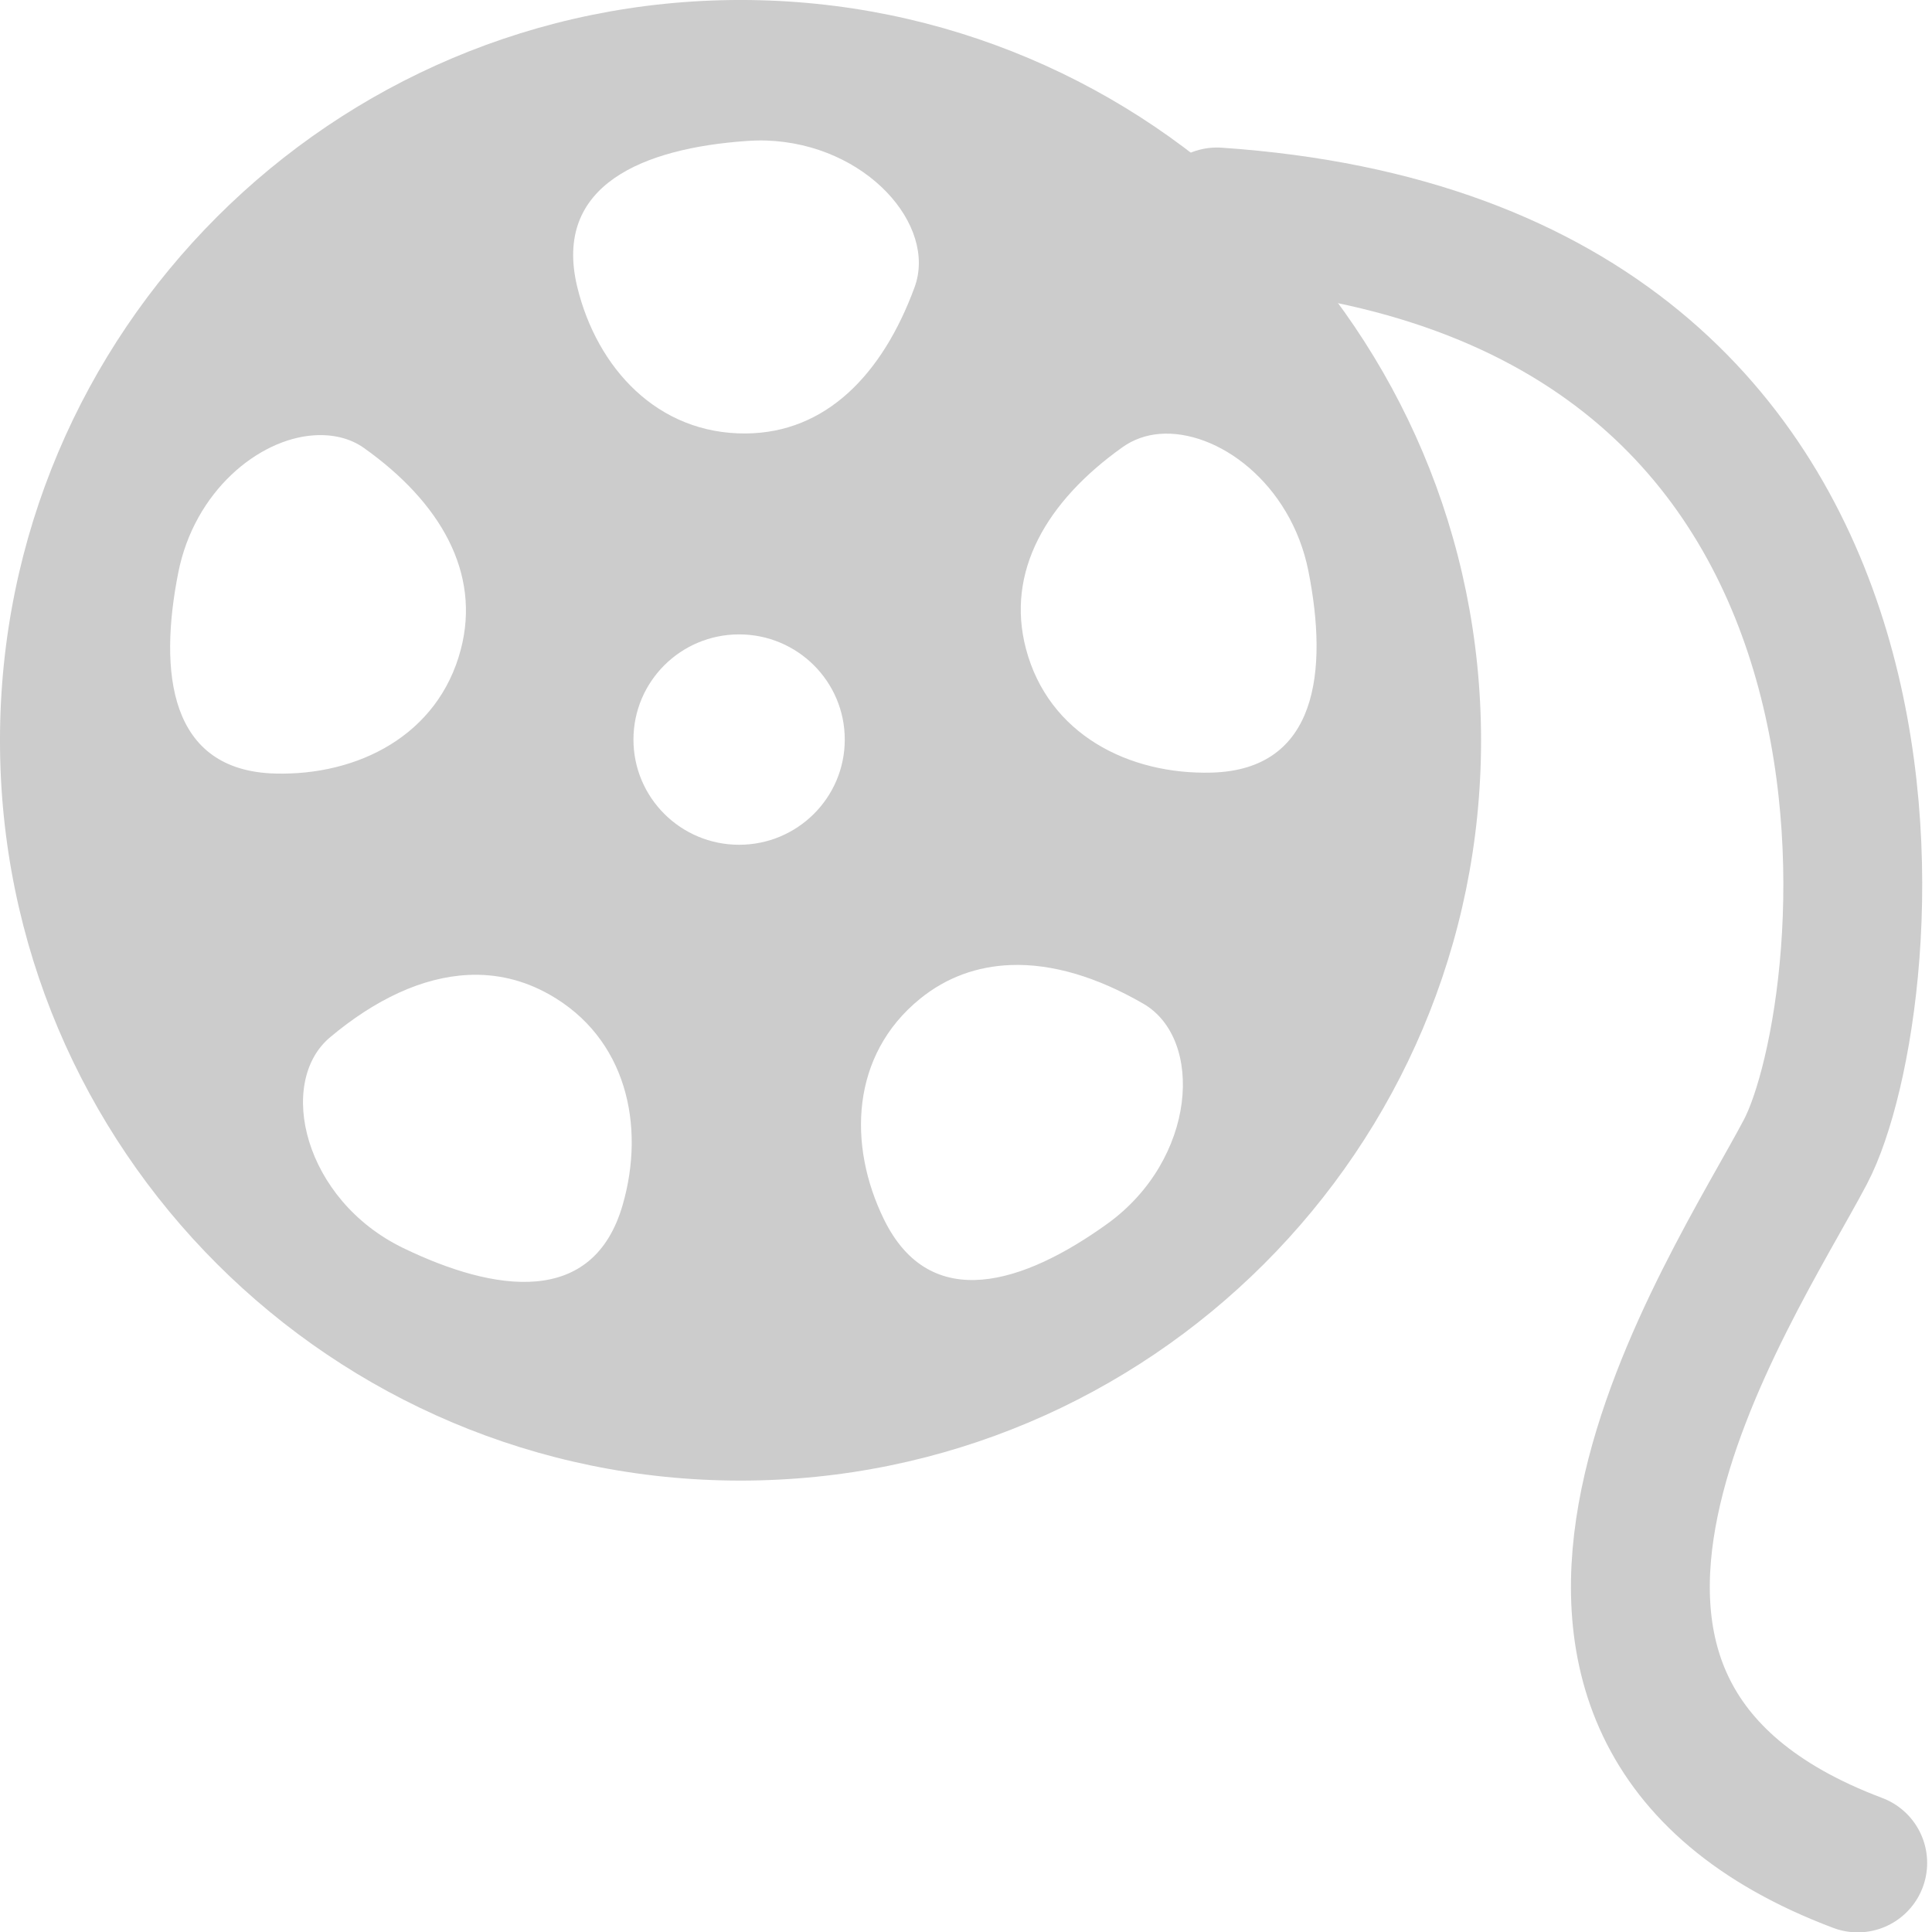 <?xml version="1.0" encoding="UTF-8" standalone="no"?>
<!-- Created with Inkscape (http://www.inkscape.org/) -->

<svg
   xmlns:dc="http://purl.org/dc/elements/1.1/"
   xmlns:cc="http://creativecommons.org/ns#"
   xmlns:rdf="http://www.w3.org/1999/02/22-rdf-syntax-ns#"
   xmlns:svg="http://www.w3.org/2000/svg"
   xmlns="http://www.w3.org/2000/svg"
   xmlns:sodipodi="http://sodipodi.sourceforge.net/DTD/sodipodi-0.dtd"
   xmlns:inkscape="http://www.inkscape.org/namespaces/inkscape"
   version="1.0"
   width="128"
   height="128"
   id="svg39021"
   inkscape:version="0.48.5 r10040"
   sodipodi:docname="Recordings.svg">
  <sodipodi:namedview
     pagecolor="#ffffff"
     bordercolor="#666666"
     borderopacity="1"
     objecttolerance="10"
     gridtolerance="10"
     guidetolerance="10"
     inkscape:pageopacity="0"
     inkscape:pageshadow="2"
     inkscape:window-width="836"
     inkscape:window-height="983"
     id="namedview31"
     showgrid="false"
     fit-margin-top="0"
     fit-margin-left="0"
     fit-margin-right="0"
     fit-margin-bottom="0"
     inkscape:zoom="2"
     inkscape:cx="49.93458"
     inkscape:cy="-13.783018"
     inkscape:window-x="840"
     inkscape:window-y="0"
     inkscape:window-maximized="0"
     inkscape:current-layer="g39054" />
  <defs
     id="defs39023" />
  <g
     transform="translate(-209.307,-711.645)"
     id="layer1">
    <g
       transform="translate(3.542,3.539)"
       id="g39054">
      <path
         style="fill:#cccccc;fill-opacity:1;stroke:none"
         d="M 49.062 0 C 21.97 9.4739034e-15 0 21.981 0 49.062 C 0 76.144 21.97 98.094 49.062 98.094 C 76.155 98.094 98.125 76.144 98.125 49.062 C 98.125 21.981 76.155 -2.3684758e-14 49.062 0 z M 50.781 9.312 C 57.399 9.544 62.102 14.926 60.594 19.031 C 58.454 24.853 54.697 28.668 49.438 28.719 C 43.548 28.776 39.548 24.355 38.25 19.031 C 36.585 12.201 42.727 9.819 49.438 9.344 C 49.894 9.311 50.34 9.297 50.781 9.312 z M 76.812 28.75 C 80.642 28.432 85.53 32.004 86.688 37.844 C 87.996 44.443 87.309 50.996 80.281 51.188 C 74.804 51.336 69.464 48.666 67.969 42.969 C 66.634 37.882 69.321 33.221 74.375 29.625 C 75.088 29.118 75.929 28.823 76.812 28.75 z M 20.781 28.844 C 22.001 28.761 23.175 29.011 24.125 29.688 C 29.179 33.284 31.866 37.944 30.531 43.031 C 29.036 48.728 23.696 51.399 18.219 51.25 C 11.191 51.059 10.504 44.537 11.812 37.938 C 12.881 32.547 17.122 29.093 20.781 28.844 z M 48.969 42.031 C 52.835 42.031 55.969 45.151 55.969 49 C 55.969 52.849 52.835 55.969 48.969 55.969 C 45.102 55.969 41.969 52.849 41.969 49 C 41.969 45.151 45.102 42.031 48.969 42.031 z M 66.938 63.938 C 69.722 63.826 72.73 64.752 75.75 66.5 C 79.787 68.837 79.293 76.817 73.344 81.094 C 67.881 85.021 61.651 87.097 58.562 80.781 C 56.155 75.859 56.373 69.91 60.938 66.188 C 62.721 64.733 64.772 64.024 66.938 63.938 z M 31.031 64.594 C 32.864 64.508 34.655 64.91 36.375 65.875 C 41.511 68.758 42.775 74.581 41.25 79.844 C 39.293 86.596 32.775 85.617 26.719 82.688 C 20.123 79.496 18.299 71.715 21.875 68.719 C 24.847 66.229 27.976 64.736 31.031 64.594 z "
         transform="translate(205.764,708.105)"
         id="path3104" />
      <path
         style="fill:none;stroke:#cccccc;stroke-width:9.2;stroke-linecap:round;stroke-linejoin:miter;stroke-miterlimit:4;stroke-opacity:1;stroke-dasharray:none"
         d="m 80.625,14.375 c 49.636,3.382 43.918,52.581 38.99,61.938 -4.929,9.357 -23.759,36.859 3.465,47.112"
         id="path3204"
         inkscape:connector-curvature="0"
         transform="translate(205.764,708.105)"
         sodipodi:nodetypes="czc" />
    </g>
  </g>
</svg>
